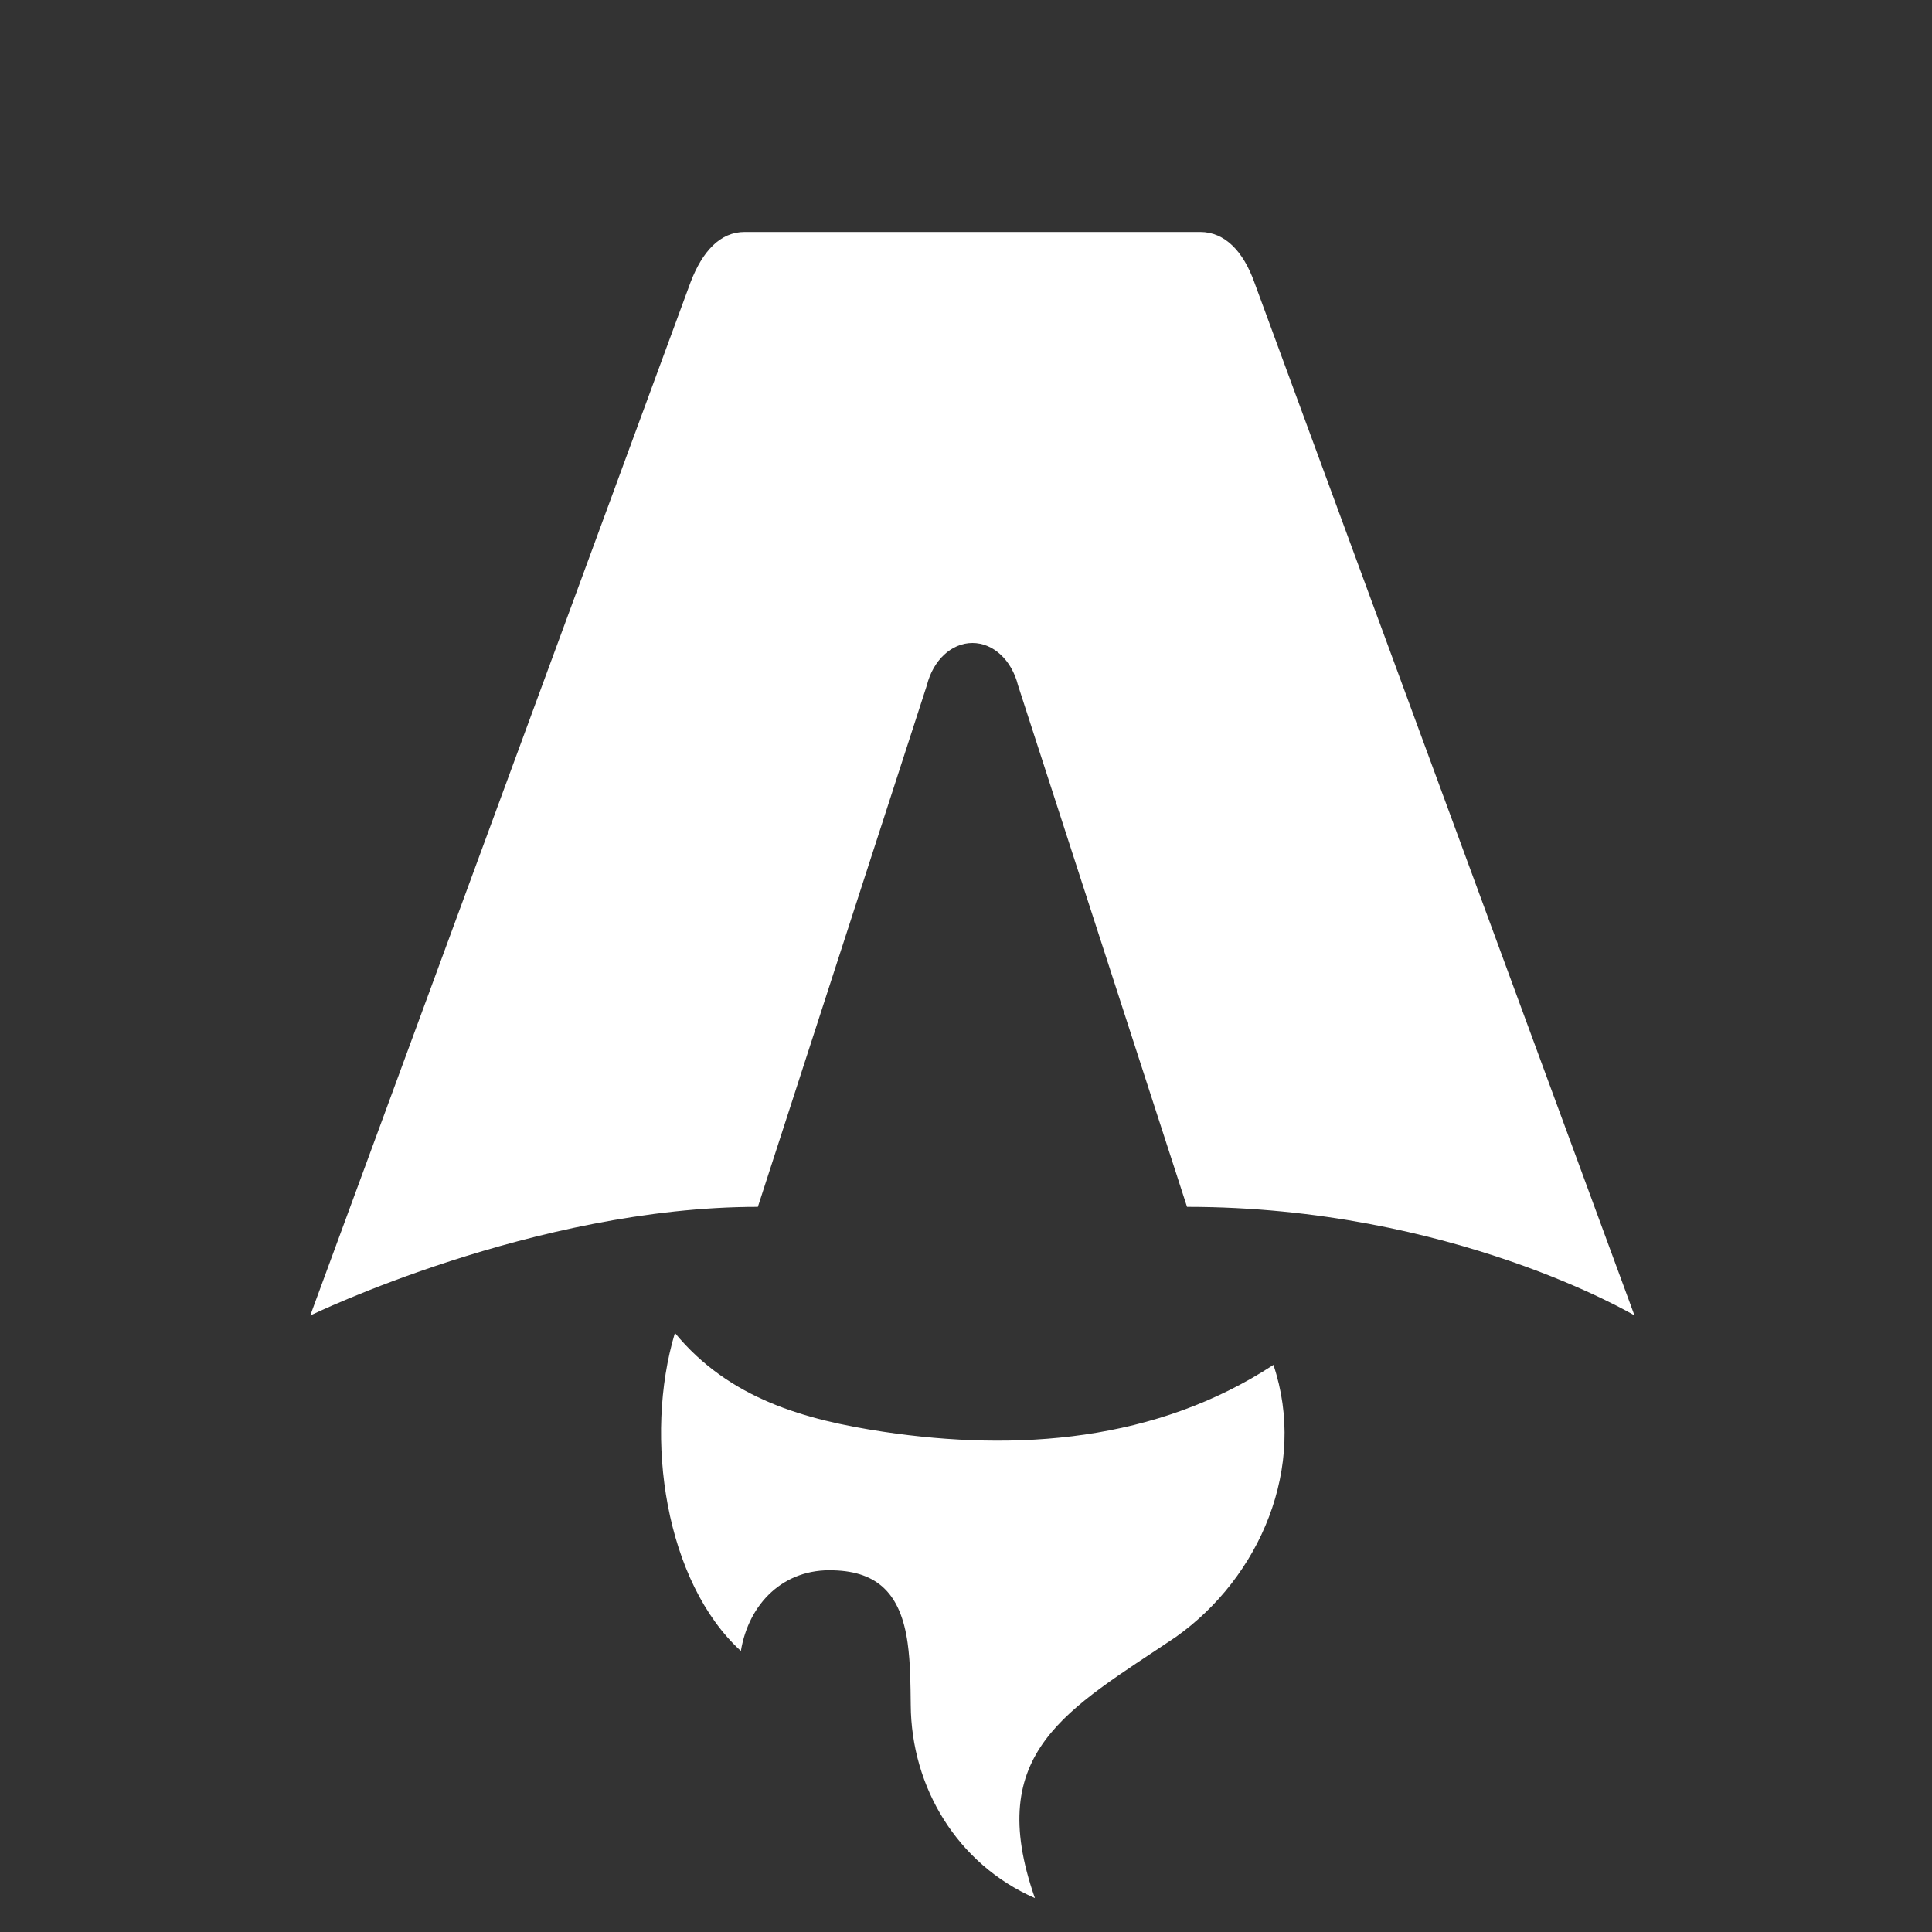 <svg xmlns="http://www.w3.org/2000/svg" xmlns:xlink="http://www.w3.org/1999/xlink" id="logosandtypes_com" data-name="logosandtypes com" viewBox="0 0 150 150" fill="white">
  <rect x="0" y="0" width="150" height="150" fill="#333333" stroke="none"/>
  <defs>
    <style>
      .cls-1 { fill: none }
      .cls-2 { fill: white }
    </style>
    <linearGradient id="linear-gradient" x1="75.54" y1="113" x2="75.54" y2="143.15" gradientUnits="userSpaceOnUse">
      <stop offset="0" stop-color="white"/>
      <stop offset="1" stop-color="white"/>
    </linearGradient>
  </defs>
  <g id="Layer_2" data-name="Layer 2">
    <path id="Layer_3" data-name="Layer 3" class="cls-1" d="M0,0H150V150H0V0Z"/>
  </g>
  <path class="cls-2" d="M57.53,128.19c-5.86-5.34-7.57-16.57-5.13-24.7,4.23,5.13,10.1,6.75,16.17,7.67,10.41,1.56,21.21,.76,30.3-5.19,2.64,7.89-1.02,16.49-7.6,21.14-8.36,5.63-14.92,8.86-10.92,20.26-6.02-2.64-9.6-8.59-9.64-15-.02-1.6-.02-3.21-.24-4.79-.53-3.84-2.33-5.56-5.74-5.66-3.89-.16-6.6,2.57-7.21,6.27h0Z"/>
  <path d="M24.1,102.13s17.35-8.43,34.74-8.43l13.12-40.49c.49-1.96,1.92-3.29,3.54-3.29s3.05,1.33,3.54,3.29l13.12,40.49c20.6,0,34.74,8.43,34.74,8.43,0,0-29.47-80.07-29.52-80.23-.85-2.37-2.27-3.89-4.2-3.89H57.82c-1.92,0-3.29,1.52-4.2,3.89-.06,.16-29.53,80.23-29.53,80.23Z"/></svg>
